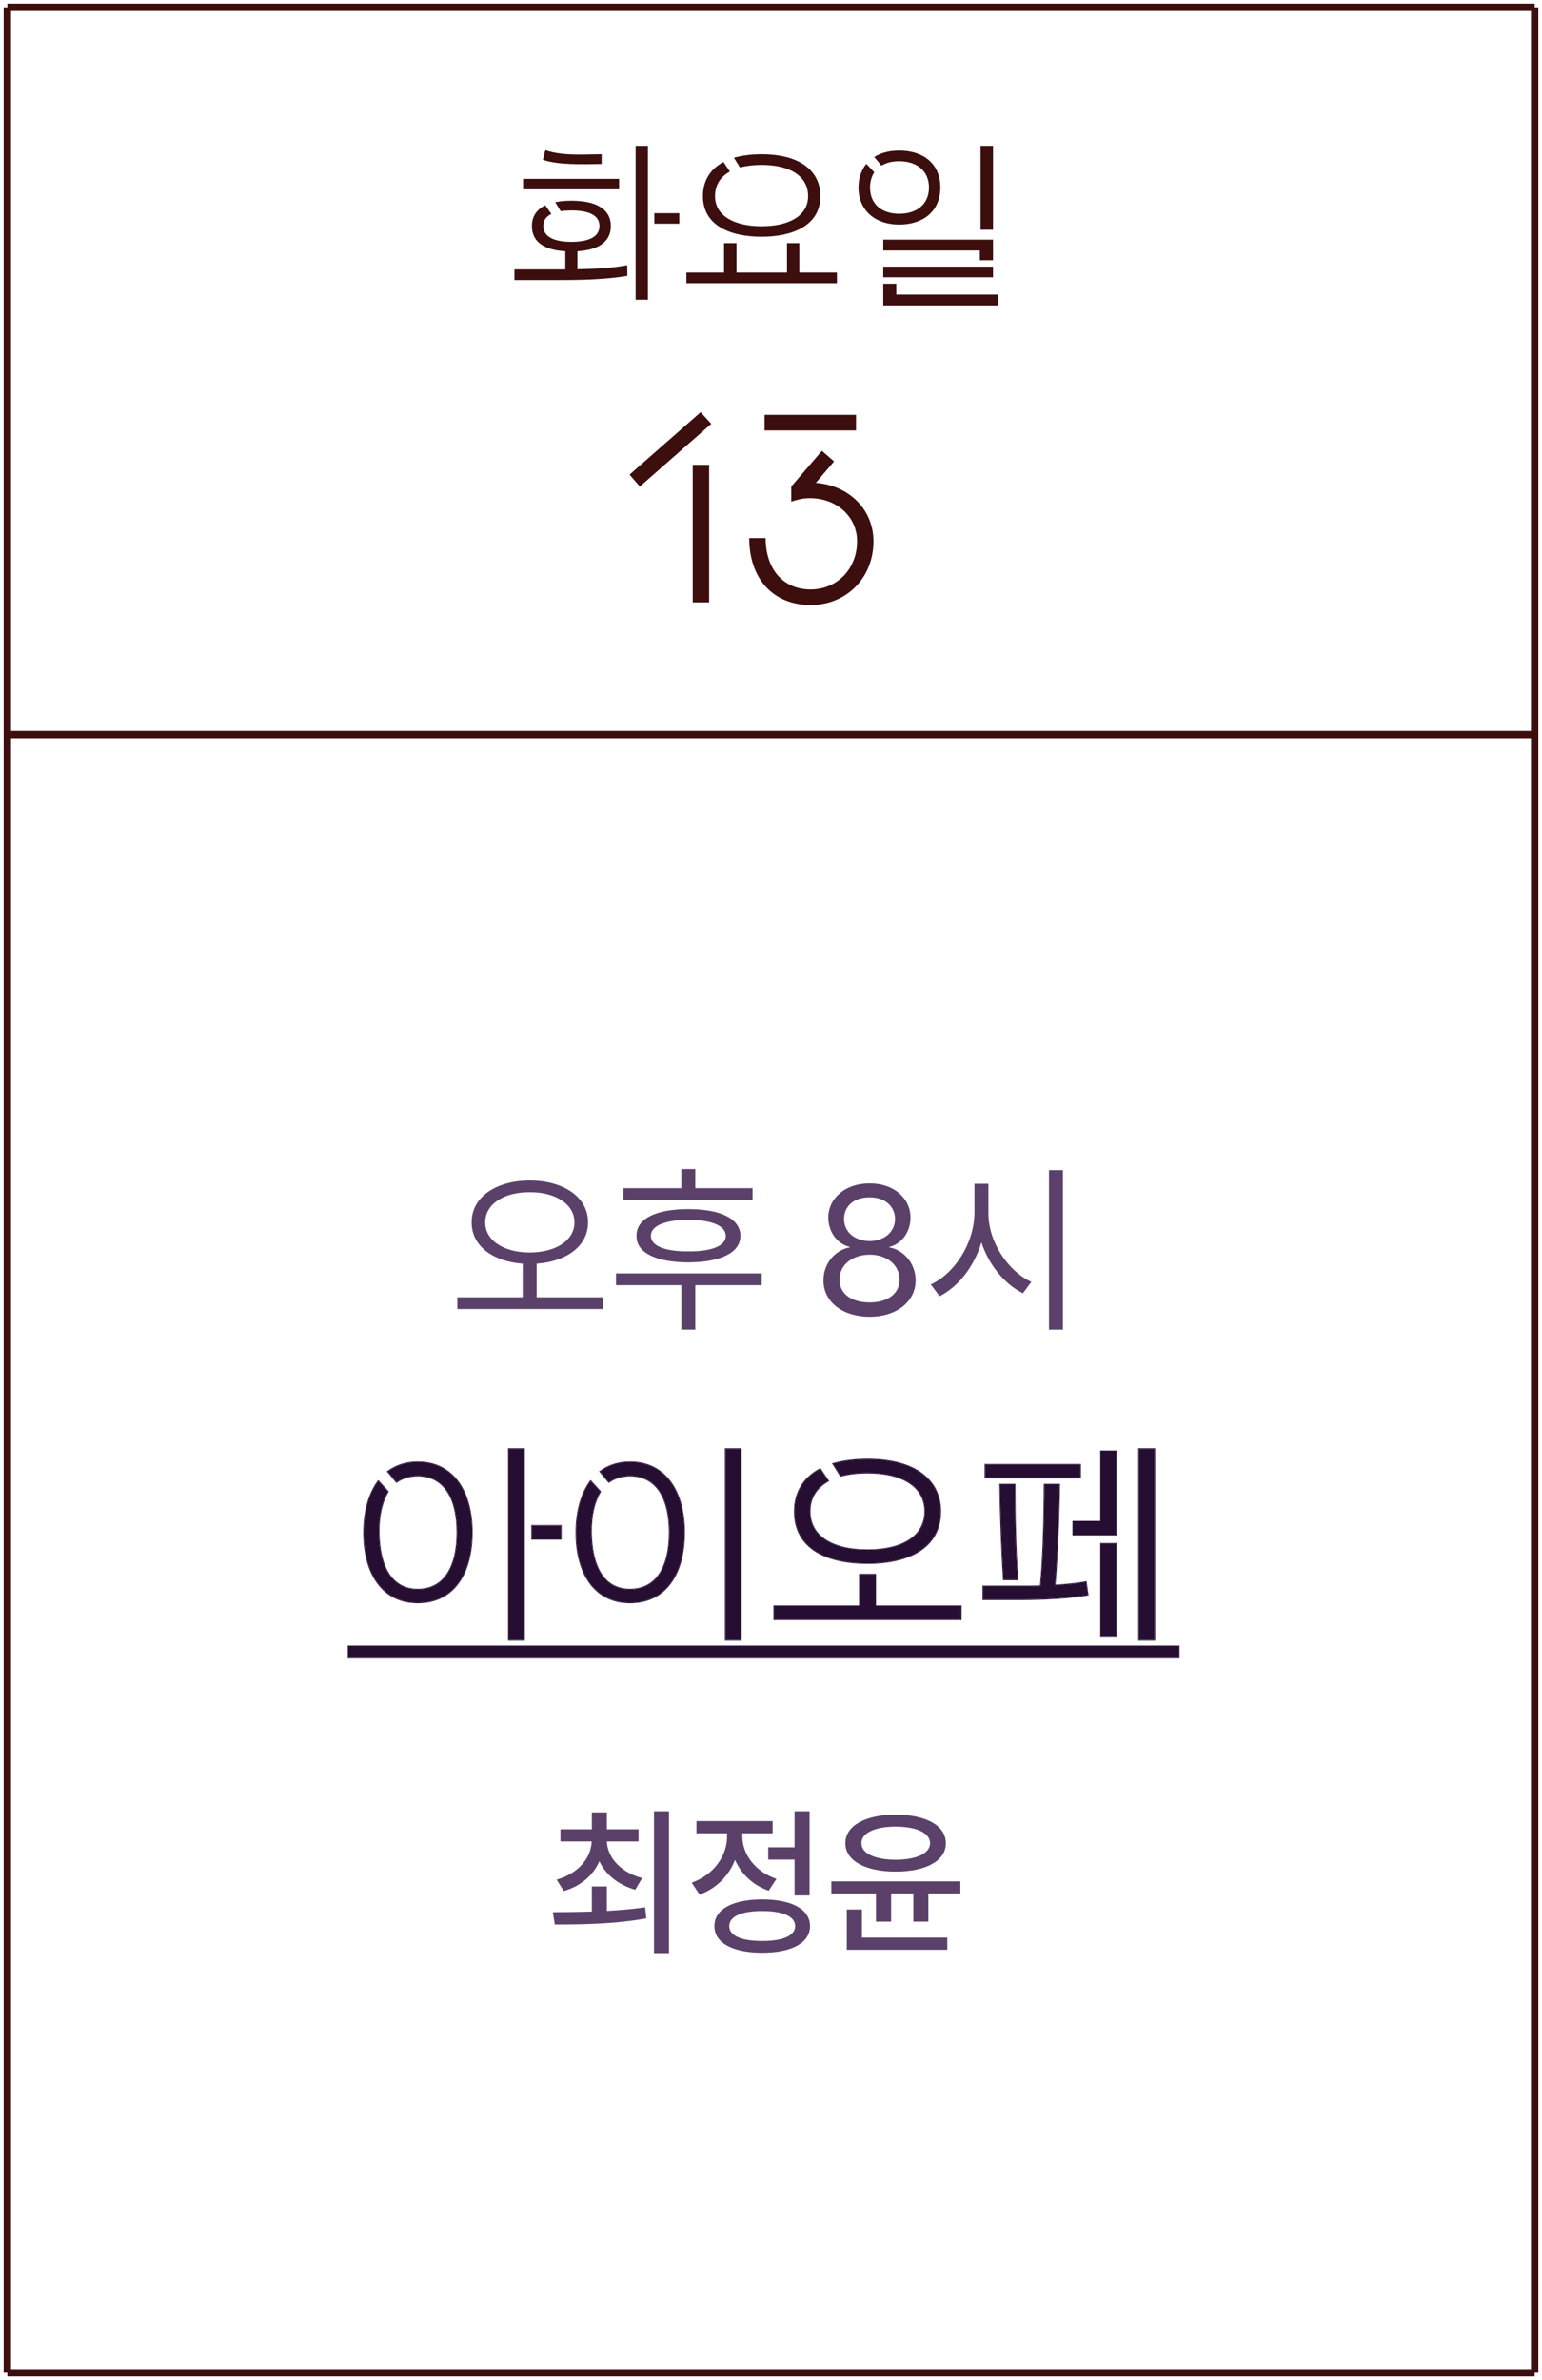 <svg width="210" height="324" viewBox="0 0 210 324" fill="none" xmlns="http://www.w3.org/2000/svg">
<path d="M209 1V323" stroke="#3D0E0E"/>
<path d="M1 1V323" stroke="#3D0E0E"/>
<path d="M1 100H209" stroke="#3D0E0E"/>
<path d="M1 1H209" stroke="#3D0E0E"/>
<path d="M1 323H209" stroke="#3D0E0E"/>
<path d="M88.239 19.85V40.8H86.564V19.85H88.239ZM81.939 22.325C79.163 22.375 75.913 22.45 73.939 21.75L74.263 20.45C76.763 21.275 79.463 21 81.939 21V22.325ZM84.314 25.775H71.239V24.35H84.314V25.775ZM78.638 36.65C81.138 36.6 83.263 36.5 85.413 36.1L85.439 37.55C82.788 38 79.888 38.125 76.263 38.125H70.064V36.675H76.989V34.2C74.364 34.05 72.439 33.1 72.439 30.775C72.439 29.475 73.064 28.525 74.263 27.95L75.088 29.125C74.413 29.45 73.989 29.975 73.989 30.775C73.989 32.35 75.689 32.925 77.814 32.925C79.963 32.925 81.638 32.35 81.638 30.775C81.638 29.175 79.963 28.65 77.814 28.65C77.314 28.65 76.814 28.675 76.364 28.75L75.614 27.525C76.263 27.4 76.989 27.325 77.814 27.325C81.288 27.325 83.189 28.525 83.189 30.775C83.189 33.1 81.213 34.05 78.638 34.2V36.65ZM92.513 29.025V30.45H89.114V29.025H92.513Z" fill="#3D0E0E"/>
<path d="M99.402 23.35C98.102 24.075 97.377 25.2 97.377 26.7C97.377 29.4 100.002 30.8 103.727 30.8C107.427 30.8 110.052 29.4 110.052 26.7C110.052 24 107.627 22.45 103.727 22.45C102.627 22.45 101.627 22.575 100.777 22.8L99.952 21.475C101.027 21.175 102.277 21 103.727 21C109.052 21 111.727 23.35 111.727 26.7C111.727 30.675 107.977 32.225 103.727 32.225C99.352 32.225 95.727 30.65 95.727 26.7C95.727 24.7 96.652 23.05 98.527 22.05L99.402 23.35ZM93.477 37.1H98.602V33.1H100.302V37.1H107.177V33.1H108.852V37.1H113.977V38.55H93.477V37.1Z" fill="#3D0E0E"/>
<path d="M133.537 19.85H135.238V31.275H133.537V19.85ZM119.062 23.45C118.713 24 118.488 24.7 118.488 25.525C118.488 27.8 120.088 29.1 122.463 29.1C124.863 29.1 126.513 27.8 126.513 25.525C126.513 23.25 124.838 21.95 122.463 21.95C121.513 21.95 120.688 22.15 120.038 22.55L119.062 21.375C119.988 20.8 121.113 20.5 122.463 20.5C125.763 20.5 128.063 22.3 128.063 25.525C128.063 28.8 125.663 30.575 122.463 30.575C119.163 30.575 116.913 28.625 116.913 25.525C116.913 24.225 117.313 23.125 117.988 22.3L119.062 23.45ZM133.438 34.1H120.288V32.625H135.238V35.425H133.438V34.1ZM120.288 36.3H135.238V37.75H120.288V36.3ZM122.062 40.1H135.963V41.575H120.288V38.625H122.062V40.1Z" fill="#3D0E0E"/>
<path d="M95.422 56.116L96.862 57.7L87.142 66.232L85.738 64.612L95.422 56.116ZM96.574 63.28V82H94.342V63.28H96.574Z" fill="#3D0E0E"/>
<path d="M104.123 58.6V56.476H116.579V58.6H104.123ZM111.107 65.728C115.643 66.088 118.955 69.364 118.955 73.684C118.955 78.652 115.283 82.36 110.387 82.36C105.311 82.36 102.035 78.796 102.035 73.252H104.267C104.267 77.5 106.679 80.236 110.387 80.236C114.023 80.236 116.723 77.428 116.723 73.684C116.723 70.336 113.951 67.816 110.279 67.816C109.379 67.816 108.659 67.996 107.759 68.284V66.232L111.935 61.372L113.591 62.812L111.107 65.728Z" fill="#3D0E0E"/>
<g opacity="0.85">
<path d="M72.135 160.7C76.76 160.725 80.085 162.95 80.085 166.4C80.085 169.6 77.21 171.725 73.085 172.025V176.6H82.135V178.2H62.285V176.6H71.185V172.025C67.11 171.725 64.21 169.6 64.235 166.4C64.21 162.95 67.56 160.725 72.135 160.7ZM66.085 166.4C66.06 168.875 68.635 170.5 72.135 170.5C75.66 170.5 78.235 168.875 78.235 166.4C78.235 163.925 75.66 162.275 72.135 162.3C68.635 162.275 66.06 163.925 66.085 166.4Z" fill="#3E2050"/>
<path d="M102.491 161.75V163.35H84.891V161.75H92.791V159.15H94.691V161.75H102.491ZM83.891 174.95V173.35H103.741V174.95H94.691V181H92.791V174.95H83.891ZM86.691 168.25C86.641 165.9 89.316 164.6 93.741 164.6C98.166 164.6 100.816 165.9 100.841 168.25C100.816 170.525 98.166 171.825 93.741 171.85C89.316 171.825 86.641 170.525 86.691 168.25ZM88.641 168.25C88.641 169.575 90.516 170.375 93.741 170.35C96.966 170.375 98.841 169.575 98.841 168.25C98.841 166.875 96.966 166.075 93.741 166.05C90.516 166.075 88.641 166.875 88.641 168.25Z" fill="#3E2050"/>
<path d="M118.448 179.25C114.698 179.25 112.123 177.175 112.148 174.3C112.123 172.025 113.723 170.15 115.748 169.8V169.75C113.973 169.325 112.823 167.7 112.798 165.75C112.823 163.075 115.173 161.075 118.448 161.1C121.648 161.075 123.998 163.075 123.998 165.75C123.998 167.7 122.823 169.325 121.098 169.75V169.8C123.098 170.15 124.698 172.025 124.698 174.3C124.698 177.175 122.098 179.25 118.448 179.25ZM114.348 174.2C114.298 176.05 115.873 177.3 118.448 177.3C120.948 177.3 122.523 176.05 122.498 174.2C122.523 172.225 120.798 170.8 118.448 170.8C116.048 170.8 114.298 172.225 114.348 174.2ZM114.948 165.95C114.948 167.725 116.398 168.925 118.448 168.95C120.423 168.925 121.873 167.725 121.898 165.95C121.873 164.175 120.473 162.975 118.448 163C116.323 162.975 114.948 164.175 114.948 165.95Z" fill="#3E2050"/>
<path d="M134.609 165.1C134.584 169.075 137.284 173.05 140.459 174.5L139.309 176.05C136.834 174.825 134.684 172.25 133.659 169.125C132.659 172.425 130.509 175.175 127.959 176.45L126.759 174.85C130.009 173.375 132.684 169.225 132.709 165.1V161.15H134.609V165.1ZM142.859 181V159.3H144.759V181H142.859Z" fill="#3E2050"/>
</g>
<path d="M71.365 197.254V223.232H69.288V197.254H71.365ZM56.888 199.052C61.755 199.052 64.266 203.113 64.266 208.6C64.266 214.18 61.786 218.148 56.888 218.148C52.207 218.148 49.572 214.335 49.572 208.631C49.572 205.717 50.285 203.299 51.525 201.625L52.827 203.051C52.021 204.415 51.556 206.244 51.587 208.631C51.649 213.219 53.292 216.381 56.888 216.381C60.515 216.381 62.282 213.281 62.282 208.631C62.282 203.857 60.453 200.881 56.888 200.881C55.741 200.881 54.811 201.191 54.005 201.749L52.827 200.323C53.943 199.517 55.276 199.052 56.888 199.052ZM76.387 207.701V209.499H72.45V207.701H76.387Z" fill="#260D32"/>
<path d="M100.896 197.254V223.232H98.82V197.254H100.896ZM81.739 200.323C82.855 199.517 84.188 199.052 85.799 199.052C90.666 199.052 93.177 203.113 93.177 208.6C93.177 214.18 90.698 218.148 85.799 218.148C81.118 218.148 78.484 214.335 78.484 208.631C78.484 205.717 79.197 203.299 80.436 201.625L81.739 203.051C80.933 204.415 80.468 206.244 80.499 208.631C80.561 213.219 82.204 216.381 85.799 216.381C89.427 216.381 91.194 213.281 91.194 208.631C91.194 203.857 89.365 200.881 85.799 200.881C84.653 200.881 83.722 201.191 82.916 201.749L81.739 200.323Z" fill="#260D32"/>
<path d="M112.783 201.594C111.171 202.493 110.272 203.888 110.272 205.748C110.272 209.096 113.279 211.018 118.146 211.018C122.982 211.018 125.989 209.096 125.989 205.748C125.989 202.4 122.982 200.478 118.146 200.478C116.782 200.478 115.542 200.633 114.488 200.912L113.465 199.269C114.798 198.897 116.348 198.68 118.146 198.68C124.749 198.68 128.066 201.594 128.066 205.748C128.066 210.708 123.695 212.785 118.177 212.785C112.504 212.785 108.226 210.739 108.226 205.748C108.226 203.268 109.373 201.222 111.698 199.982L112.783 201.594ZM119.2 218.644H130.856V220.442H105.436V218.644H117.092V214.335H119.2V218.644Z" fill="#260D32"/>
<path d="M157.22 197.254V223.232H155.112V197.254H157.22ZM146.153 207.143H149.935V197.564H152.012V208.91H146.153V207.143ZM134.187 199.393H147.114V201.16H134.187V199.393ZM139.054 215.947C139.953 215.947 140.821 215.947 141.72 215.916C142.092 212.351 142.247 206.151 142.247 202.09H144.262C144.2 206.492 143.952 212.351 143.642 215.823C145.13 215.73 146.556 215.606 147.889 215.358L148.137 217.094C145.564 217.528 142.371 217.714 138.837 217.714H133.908V215.947H139.054ZM136.698 215.017C136.45 211.483 136.264 206.213 136.202 202.09H138.186C138.186 205.841 138.279 211.39 138.589 215.017H136.698ZM152.012 222.798H149.935V210.15H152.012V222.798Z" fill="#260D32"/>
<path d="M47.464 224.1H160.537V225.65H47.464V224.1Z" fill="#260D32"/>
<path fill-rule="evenodd" clip-rule="evenodd" d="M71.465 197.154V223.332H69.188V197.154H71.465ZM51.517 201.468L52.951 203.038L52.913 203.102C52.119 204.446 51.656 206.256 51.687 208.63C51.718 210.914 52.143 212.831 52.997 214.173C53.847 215.509 55.125 216.281 56.888 216.281C58.668 216.281 59.985 215.523 60.862 214.194C61.742 212.861 62.182 210.945 62.182 208.631C62.182 206.254 61.727 204.339 60.839 203.021C59.955 201.709 58.638 200.981 56.888 200.981C55.761 200.981 54.851 201.285 54.062 201.831L53.987 201.883L52.682 200.304L52.769 200.242C53.902 199.423 55.255 198.952 56.888 198.952C59.353 198.952 61.228 199.982 62.483 201.709C63.736 203.433 64.366 205.843 64.366 208.6C64.366 211.403 63.744 213.813 62.495 215.525C61.243 217.241 59.368 218.248 56.888 218.248C54.517 218.248 52.658 217.28 51.395 215.588C50.134 213.899 49.472 211.497 49.472 208.631C49.472 205.702 50.189 203.261 51.445 201.565L51.517 201.468ZM76.487 207.601V209.599H72.35V207.601H76.487ZM100.996 197.154V223.332H98.719V197.154H100.996ZM81.593 200.304L81.68 200.242C82.813 199.423 84.167 198.952 85.799 198.952C88.265 198.952 90.139 199.982 91.394 201.709C92.647 203.433 93.277 205.843 93.277 208.6C93.277 211.403 92.655 213.813 91.406 215.525C90.154 217.241 88.279 218.248 85.799 218.248C83.428 218.248 81.569 217.28 80.306 215.588C79.045 213.899 78.383 211.497 78.383 208.631C78.383 205.702 79.1 203.261 80.356 201.565L80.428 201.468L81.862 203.038L81.825 203.102C81.03 204.446 80.568 206.256 80.598 208.63C80.629 210.914 81.054 212.831 81.908 214.173C82.758 215.509 84.037 216.281 85.799 216.281C87.579 216.281 88.897 215.523 89.773 214.194C90.653 212.861 91.093 210.945 91.093 208.631C91.093 206.254 90.638 204.339 89.75 203.021C88.867 201.709 87.549 200.981 85.799 200.981C84.672 200.981 83.762 201.285 82.973 201.831L82.898 201.883L81.593 200.304ZM112.927 201.628L112.832 201.681C111.249 202.564 110.372 203.927 110.372 205.748C110.372 207.387 111.106 208.674 112.439 209.555C113.777 210.439 115.724 210.918 118.146 210.918C120.553 210.918 122.492 210.439 123.826 209.555C125.155 208.674 125.889 207.387 125.889 205.748C125.889 204.109 125.155 202.822 123.826 201.941C122.492 201.056 120.553 200.578 118.146 200.578C116.789 200.578 115.558 200.732 114.514 201.008L114.442 201.027L113.31 199.208L113.438 199.172C114.781 198.798 116.34 198.58 118.146 198.58C121.461 198.58 123.964 199.311 125.642 200.576C127.323 201.844 128.166 203.641 128.166 205.748C128.166 208.263 127.055 210.053 125.245 211.211C123.44 212.364 120.946 212.885 118.177 212.885C115.331 212.885 112.822 212.372 111.02 211.222C109.213 210.068 108.126 208.277 108.126 205.748C108.126 203.232 109.292 201.151 111.651 199.894L111.731 199.851L112.927 201.628ZM130.956 218.544V220.542H105.336V218.544H116.992V214.235H119.3V218.544H130.956ZM157.32 197.154V223.332H155.012V197.154H157.32ZM146.053 207.043H149.835V197.464H152.112V209.01H146.053V207.043ZM134.087 199.293H147.214V201.26H134.087V199.293ZM142.147 201.99H144.363L144.362 202.091C144.3 206.446 144.057 212.227 143.751 215.716C145.196 215.624 146.578 215.5 147.87 215.259L147.973 215.24L148.249 217.176L148.153 217.192C145.572 217.628 142.373 217.814 138.837 217.814H133.808V215.847H139.054C139.924 215.847 140.763 215.847 141.629 215.819C141.994 212.246 142.147 206.117 142.147 202.09V201.99ZM136.604 215.117L136.598 215.024C136.35 211.487 136.164 206.215 136.102 202.091L136.1 201.99H138.286V202.09C138.286 205.84 138.379 211.386 138.688 215.008L138.697 215.117H136.604ZM152.112 222.898H149.835V210.05H152.112V222.898ZM47.364 224H160.637V225.75H47.364V224ZM71.365 223.232V197.254H69.288V223.232H71.365ZM64.266 208.6C64.266 203.113 61.755 199.052 56.888 199.052C55.276 199.052 53.943 199.517 52.827 200.323L54.005 201.749C54.811 201.191 55.741 200.881 56.888 200.881C60.453 200.881 62.282 203.857 62.282 208.631C62.282 213.281 60.515 216.381 56.888 216.381C53.292 216.381 51.649 213.219 51.587 208.631C51.556 206.244 52.021 204.415 52.827 203.051L51.525 201.625C50.285 203.299 49.572 205.717 49.572 208.631C49.572 214.335 52.207 218.148 56.888 218.148C61.786 218.148 64.266 214.18 64.266 208.6ZM72.45 209.499H76.387V207.701H72.45V209.499ZM100.896 223.232V197.254H98.819V223.232H100.896ZM85.799 199.052C84.187 199.052 82.854 199.517 81.738 200.323L82.916 201.749C83.722 201.191 84.652 200.881 85.799 200.881C89.364 200.881 91.193 203.857 91.193 208.631C91.193 213.281 89.426 216.381 85.799 216.381C82.203 216.381 80.56 213.219 80.498 208.631C80.467 206.244 80.932 204.415 81.738 203.051L80.436 201.625C79.196 203.299 78.483 205.717 78.483 208.631C78.483 214.335 81.118 218.148 85.799 218.148C90.697 218.148 93.177 214.18 93.177 208.6C93.177 203.113 90.666 199.052 85.799 199.052ZM110.272 205.748C110.272 203.888 111.171 202.493 112.783 201.594L111.698 199.982C109.373 201.222 108.226 203.268 108.226 205.748C108.226 210.739 112.504 212.785 118.177 212.785C123.695 212.785 128.066 210.708 128.066 205.748C128.066 201.594 124.749 198.68 118.146 198.68C116.348 198.68 114.798 198.897 113.465 199.269L114.488 200.912C115.542 200.633 116.782 200.478 118.146 200.478C122.982 200.478 125.989 202.4 125.989 205.748C125.989 209.096 122.982 211.018 118.146 211.018C113.279 211.018 110.272 209.096 110.272 205.748ZM130.856 218.644H119.2V214.335H117.092V218.644H105.436V220.442H130.856V218.644ZM157.22 223.232V197.254H155.112V223.232H157.22ZM149.935 207.143H146.153V208.91H152.012V197.564H149.935V207.143ZM147.114 199.393H134.187V201.16H147.114V199.393ZM141.72 215.916C140.821 215.947 139.953 215.947 139.054 215.947H133.908V217.714H138.837C142.371 217.714 145.564 217.528 148.137 217.094L147.889 215.358C146.556 215.606 145.13 215.73 143.642 215.823C143.952 212.351 144.2 206.492 144.262 202.09H142.247C142.247 206.151 142.092 212.351 141.72 215.916ZM136.202 202.09C136.264 206.213 136.45 211.483 136.698 215.017H138.589C138.279 211.39 138.186 205.841 138.186 202.09H136.202ZM149.935 222.798H152.012V210.15H149.935V222.798ZM160.537 224.1H47.464V225.65H160.537V224.1Z" fill="#240D32"/>
<g opacity="0.85">
<path d="M82.644 256.803V260.133C84.405 260.036 86.189 259.886 87.864 259.639L88.015 261.143C83.664 261.948 78.991 261.98 75.554 261.98L75.296 260.305C76.843 260.294 78.68 260.283 80.603 260.219V256.803H82.644ZM75.811 255.879C78.68 255.052 80.474 253.043 80.581 250.68H76.327V249.025H80.603V246.727H82.644V249.025H86.962V250.68H82.644C82.751 252.946 84.577 254.891 87.456 255.664L86.511 257.254C84.212 256.599 82.493 255.202 81.623 253.376C80.785 255.299 79.088 256.771 76.778 257.426L75.811 255.879ZM89.067 265.869V246.576H91.108V265.869H89.067Z" fill="#3E2050"/>
<path d="M110.251 246.576V258.027H108.21V253.15H104.622V251.475H108.21V246.576H110.251ZM94.202 256.287C97.189 255.245 99.025 252.646 99.015 249.992V249.562H94.847V247.908H105.224V249.562H101.099V249.971C101.088 252.409 102.828 254.783 105.739 255.771L104.687 257.383C102.527 256.642 100.938 255.095 100.1 253.193C99.262 255.342 97.575 257.071 95.276 257.92L94.202 256.287ZM97.296 262.195C97.285 259.907 99.756 258.575 103.806 258.564C107.834 258.575 110.305 259.907 110.315 262.195C110.305 264.483 107.834 265.815 103.806 265.826C99.756 265.815 97.285 264.483 97.296 262.195ZM99.315 262.195C99.305 263.495 100.98 264.236 103.806 264.215C106.609 264.236 108.285 263.495 108.296 262.195C108.285 260.885 106.609 260.144 103.806 260.154C100.98 260.144 99.305 260.885 99.315 262.195Z" fill="#3E2050"/>
<path d="M121.981 247.027C126.117 247.038 128.824 248.531 128.813 250.916C128.824 253.301 126.117 254.783 121.981 254.783C117.846 254.783 115.117 253.301 115.128 250.916C115.117 248.531 117.846 247.038 121.981 247.027ZM113.216 257.77V256.115H130.79V257.77H126.429V261.594H124.388V257.77H121.358V261.594H119.296V257.77H113.216ZM115.321 265.418V259.939H117.384V263.764H129.007V265.418H115.321ZM117.319 250.916C117.298 252.323 119.167 253.15 121.981 253.172C124.807 253.15 126.654 252.323 126.665 250.916C126.654 249.509 124.807 248.671 121.981 248.66C119.167 248.671 117.298 249.509 117.319 250.916Z" fill="#3E2050"/>
</g>
</svg>
